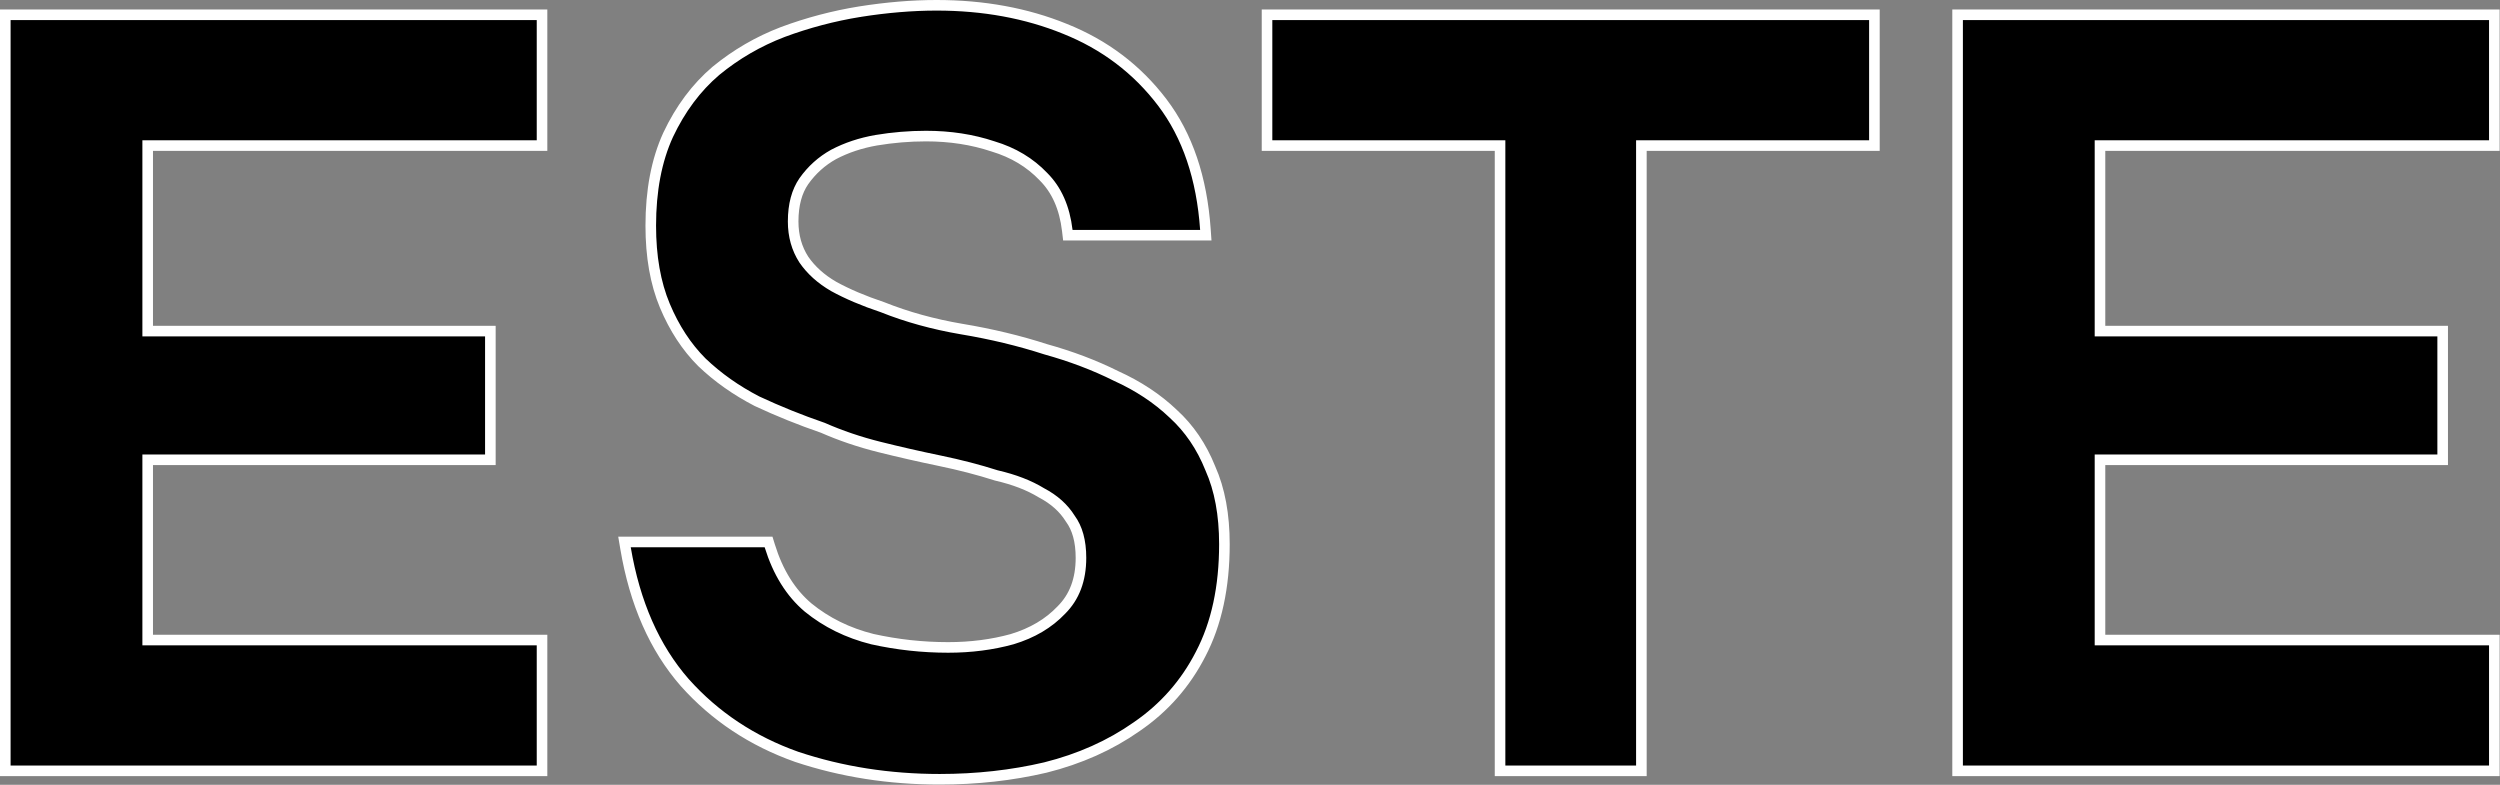 <svg width="1889" height="593" viewBox="0 0 1889 593" fill="none" xmlns="http://www.w3.org/2000/svg">
<rect x="0" y="0" width="1889" height="593" fill="#808080" stroke="none"/>
<path d="M1479.16 578.445V582.445H1483.16H1880.72H1884.72V578.445V487.62V483.62H1880.72H1586.75V347.415H1841.68H1845.68V343.415V254.184V250.184H1841.68H1586.75V109.995H1880.72H1884.72V105.995V15.17V11.17H1880.72H1483.16H1479.16V15.17V578.445Z" fill="black" stroke="white" stroke-width="8"/>
<path d="M1133.44 578.445V582.445H1137.44H1236.23H1240.23V578.445V109.995H1412.3H1416.3V105.995V15.17V11.17H1412.3H961.365H957.365V15.17V105.995V109.995H961.365H1133.44V578.445Z" fill="black" stroke="white" stroke-width="8"/>
<path d="M601.936 571.858L601.972 571.871L602.009 571.883C635.906 583.182 671.922 588.819 710.033 588.819C737.936 588.819 764.535 585.868 789.819 579.95L789.849 579.943L789.878 579.936C815.796 573.456 838.823 563.178 858.909 549.067C879.627 534.886 895.733 516.595 907.187 494.24C919.235 471.23 925.162 443.476 925.162 411.136C925.162 388.987 921.658 369.834 914.488 353.805C907.917 337.408 898.578 323.646 886.443 312.604C874.419 301.135 859.991 291.62 843.209 284.033C827.062 275.966 809.342 269.258 790.06 263.897C770.229 257.47 749.085 252.389 726.634 248.647C705.11 244.971 685.204 239.466 666.903 232.146L666.794 232.102L666.682 232.065C652.535 227.349 640.297 222.135 629.938 216.442C620.33 210.873 612.853 204.112 607.398 196.194C602.031 187.879 599.307 178.305 599.307 167.342C599.307 154.652 602.093 144.624 607.353 136.963C613.373 128.442 620.871 121.695 629.875 116.685C639.553 111.597 650.287 108.012 662.106 105.955C674.634 103.868 687.157 102.825 699.676 102.825C717.882 102.825 734.712 105.425 750.197 110.587L750.255 110.606L750.313 110.624C765.636 115.221 778.296 122.842 788.401 133.452L788.435 133.488L788.469 133.522C798.331 143.383 804.404 156.824 806.446 174.183L806.862 177.716H810.419H906.821H911.109L910.811 173.439C908.115 134.612 897.304 102.474 878.136 77.282C859.099 52.261 834.608 33.766 804.745 21.818C775.529 9.917 743.143 4 707.643 4C689.35 4 670.019 5.614 649.656 8.829L649.648 8.831L649.64 8.832C629.732 12.06 610.358 17.172 591.524 24.168L591.506 24.175L591.488 24.182C573.029 31.24 556.188 41.017 540.981 53.508L540.954 53.531L540.927 53.554C526.104 66.181 514.09 82.326 504.848 101.897L504.838 101.92L504.827 101.942C496.035 121.176 491.718 144.081 491.718 170.529C491.718 193.757 495.227 213.962 502.386 231.033C509.466 247.914 518.768 262.177 530.335 273.743L530.368 273.776L530.401 273.808C542.381 285.244 556.242 295.02 571.958 303.149L572.03 303.187L572.104 303.221C588.119 310.695 604.663 317.369 621.734 323.243C635.186 329.151 649.425 333.98 664.447 337.736C679.374 341.467 694.564 344.932 710.02 348.129C725.302 351.291 739.505 354.975 752.633 359.176L752.791 359.227L752.953 359.264C766.449 362.378 777.711 366.756 786.822 372.324L786.931 372.39L787.045 372.45C796.598 377.478 803.733 383.926 808.62 391.745L808.699 391.871L808.787 391.99C813.979 399.07 816.776 408.777 816.776 421.493C816.776 438.151 811.761 451.143 802.014 460.891L801.977 460.927L801.942 460.964C792.401 471.007 780.035 478.371 764.696 482.98C749.684 487.117 733.593 489.198 716.407 489.198C697.063 489.198 677.985 487.109 659.166 482.931C640.611 478.285 624.447 470.316 610.61 459.048C597.505 447.95 587.791 432.465 581.602 412.35L580.733 409.526H577.779H476.597H471.865L472.652 414.192C479.653 455.656 494.511 489.585 517.406 515.749L517.419 515.765L517.433 515.781C540.208 541.267 568.402 559.959 601.936 571.858Z" fill="black" stroke="white" stroke-width="8"/>
<path d="M4 578.445V582.445H8H405.559H409.559V578.445V487.62V483.62H405.559H111.589V347.415H366.52H370.52V343.415V254.184V250.184H366.52H111.589V109.995H405.559H409.559V105.995V15.17V11.17H405.559H8H4V15.17V578.445Z" fill="black" stroke="white" stroke-width="8"/>
</svg>
